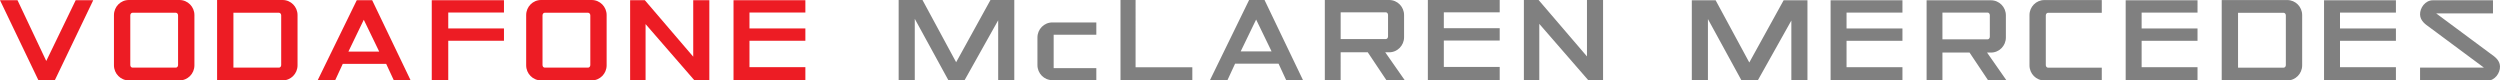 <?xml version="1.0" encoding="utf-8"?>
<!-- Generator: Adobe Illustrator 16.0.3, SVG Export Plug-In . SVG Version: 6.00 Build 0)  -->
<!DOCTYPE svg PUBLIC "-//W3C//DTD SVG 1.1//EN" "http://www.w3.org/Graphics/SVG/1.1/DTD/svg11.dtd">
<svg version="1.1" id="Layer_1" xmlns="http://www.w3.org/2000/svg" xmlns:xlink="http://www.w3.org/1999/xlink" x="0px" y="0px"
	 width="1128.402px" height="36.25px" viewBox="0 0 1128.402 36.25" enable-background="new 0 0 1128.402 36.25"
	 xml:space="preserve">
<g>
	<g>
		<g>
			<path fill="#ED1C24" d="M58.159,0c-3.706,0-6.724,3.05-6.724,6.796v22.691c0,3.761,3.018,6.804,6.724,6.804H81.02
				c3.715,0,6.732-3.043,6.732-6.804V6.796C87.753,3.05,84.735,0,81.021,0H58.159z M58.808,29.367V6.919
				c0-0.618,0.446-1.163,0.997-1.163h19.583c0.534,0,0.988,0.545,0.988,1.163v22.448c0,0.641-0.455,1.157-0.988,1.157H59.805
				C59.253,30.524,58.808,30.007,58.808,29.367z"/>
		</g>
		<g>
			<path fill="#ED1C24" d="M244.217,0c-3.705,0-6.723,3.05-6.723,6.796v22.691c0,3.761,3.018,6.804,6.723,6.804h22.866
				c3.701,0,6.728-3.043,6.728-6.804V6.796c0-3.746-3.025-6.796-6.728-6.796H244.217z M244.87,29.367V6.919
				c0-0.618,0.44-1.163,0.987-1.163h19.584c0.533,0,1.002,0.545,1.002,1.163v22.448c0,0.641-0.469,1.157-1.002,1.157h-19.584
				C245.312,30.524,244.87,30.007,244.87,29.367z"/>
		</g>
		<polygon fill="#ED1C24" points="0,0.097 7.906,0.097 20.88,27.524 34.164,0.097 42.083,0.097 24.679,36.35 17.404,36.35 		"/>
		<path fill="#ED1C24" d="M167.983,0.097l17.404,36.253h-7.584l-3.494-7.511h-19.605l-3.48,7.511h-7.906l17.713-36.253H167.983z
			 M157.25,23.292h13.914L164.198,8.92L157.25,23.292z"/>
		<polygon fill="#ED1C24" points="227.471,0.097 227.471,5.653 202.324,5.653 202.324,12.838 227.471,12.838 227.471,18.395 
			202.324,18.395 202.324,36.35 194.877,36.35 194.877,0.097 		"/>
		<polygon fill="#ED1C24" points="312.895,25.58 312.895,0.097 320.164,0.097 320.164,36.35 313.523,36.35 291.387,10.875 
			291.387,36.35 284.416,36.35 284.416,0.097 291.061,0.097 		"/>
		<polygon fill="#ED1C24" points="363.514,0.097 363.514,5.653 338.283,5.653 338.283,12.838 363.514,12.838 363.514,18.395 
			338.283,18.395 338.283,30.314 363.514,30.314 363.514,36.35 331.083,36.35 331.083,0.097 		"/>
		<g>
			<path fill="#ED1C24" d="M97.988,0v36.291h29.581c3.706,0,6.728-3.043,6.728-6.804V6.796c0-3.746-3.022-6.796-6.728-6.796H97.988z
				 M105.355,5.757h20.567c0.542,0,0.997,0.545,0.997,1.163v22.447c0,0.643-0.454,1.158-0.997,1.158h-20.567V5.757z"/>
		</g>
	</g>
	<path fill="#808080" d="M786.087,36.369h7.257l15.203-27.11v27.11h7.266V0.13h-10.752l-15.498,28.075L774.373,0.13h-10.756v36.237
		h7.274V8.6L786.087,36.369z M1099.598,6.051h25.638V0.13c0,0-22.507,0-27.203,0c-3.312,0-5.847,3.397-5.709,6.524
		c0.137,2.793,2.475,4.373,4.121,5.545l24.67,18.3c-9.586,0-28.791,0-28.791,0l0,0v5.922c0,0,25.676,0,30.364,0
		c3.312,0,5.854-3.412,5.709-6.529c-0.118-2.784-2.475-4.381-4.118-5.551L1099.598,6.051 M1002.793,0.026v36.289h29.584
		c3.711,0,6.729-3.053,6.729-6.808V6.81c0-3.746-3.019-6.784-6.729-6.784H1002.793z M1010.164,5.773h20.572
		c0.547,0,1.002,0.544,1.002,1.169v22.447c0,0.631-0.455,1.159-1.002,1.159h-20.572V5.773z M948.66,30.548h-24.254
		c-0.553,0-1.012-0.528-1.012-1.159V6.942c0-0.626,0.459-1.169,1.012-1.169h24.254V0.026h-25.914c-3.709,0-6.715,3.038-6.715,6.784
		v22.697c0,3.755,3.004,6.808,6.715,6.808h25.914V30.548z M1048.982,0.13v36.237h32.442v-6.045h-25.239v-11.92h25.239v-5.541
		h-25.239V5.675h25.239V0.129L1048.982,0.13L1048.982,0.13z M826.26,0.13v36.237h32.431v-6.045h-25.234v-11.92h25.234v-5.541
		h-25.234V5.675h25.234V0.129L826.26,0.13L826.26,0.13z M959.447,0.13v36.237h32.43v-6.045h-25.229v-11.92h25.229v-5.541h-25.229
		V5.675h25.229V0.129L959.447,0.13L959.447,0.13z M897.438,36.369h8.28l-8.836-12.646h1.772c3.707,0,6.719-3.044,6.719-6.785V6.923
		c0-3.754-3.012-6.794-6.719-6.794h-29.061v36.236h7.145V23.722h12.24L897.438,36.369z M876.738,5.676h20.397
		c0.538,0,0.993,0.533,0.993,1.16v9.763c0,0.622-0.455,1.165-0.993,1.165h-20.397V5.676z"/>
	<path fill="#808080" d="M570.761,0l17.403,36.25h-7.592l-3.49-7.52h-19.61l-3.484,7.52h-7.896L563.798,0H570.761z M560.005,23.186
		h13.928l-6.966-14.364L560.005,23.186z M694.463,0h-6.643v36.25h6.957V10.767l22.153,25.48h6.631V0h-7.266v25.462L694.463,0z
		 M644.475,0v36.25h32.431V30.21h-25.218V18.28h25.218v-5.55h-25.218V5.552h25.218V0H644.475L644.475,0z M428.087,36.25h7.257
		l15.197-27.104V36.25h7.271V0h-10.752l-15.498,28.091L416.373,0h-10.756v36.25h7.274V8.497L428.087,36.25z M505.75,36.25h32.421
		v-5.881h-25.614V0h-6.807V36.25L505.75,36.25z M494.84,10.128h-19.854c-3.709,0-6.724,3.048-6.724,6.785v12.476
		c0,3.745,3.015,6.795,6.724,6.795h19.854v-5.427h-19.258v-15.08h19.258V10.128z M625.812,36.25h8.271l-8.836-12.645h1.777
		c3.7,0,6.719-3.059,6.719-6.799V6.792c0-3.746-3.019-6.792-6.719-6.792h-29.052v36.25h7.146V23.605h12.242L625.812,36.25z
		 M605.123,5.553h20.387c0.533,0,0.996,0.536,0.996,1.163v9.752c0,0.64-0.463,1.16-0.996,1.16h-20.387V5.553z"/>
</g>
</svg>
